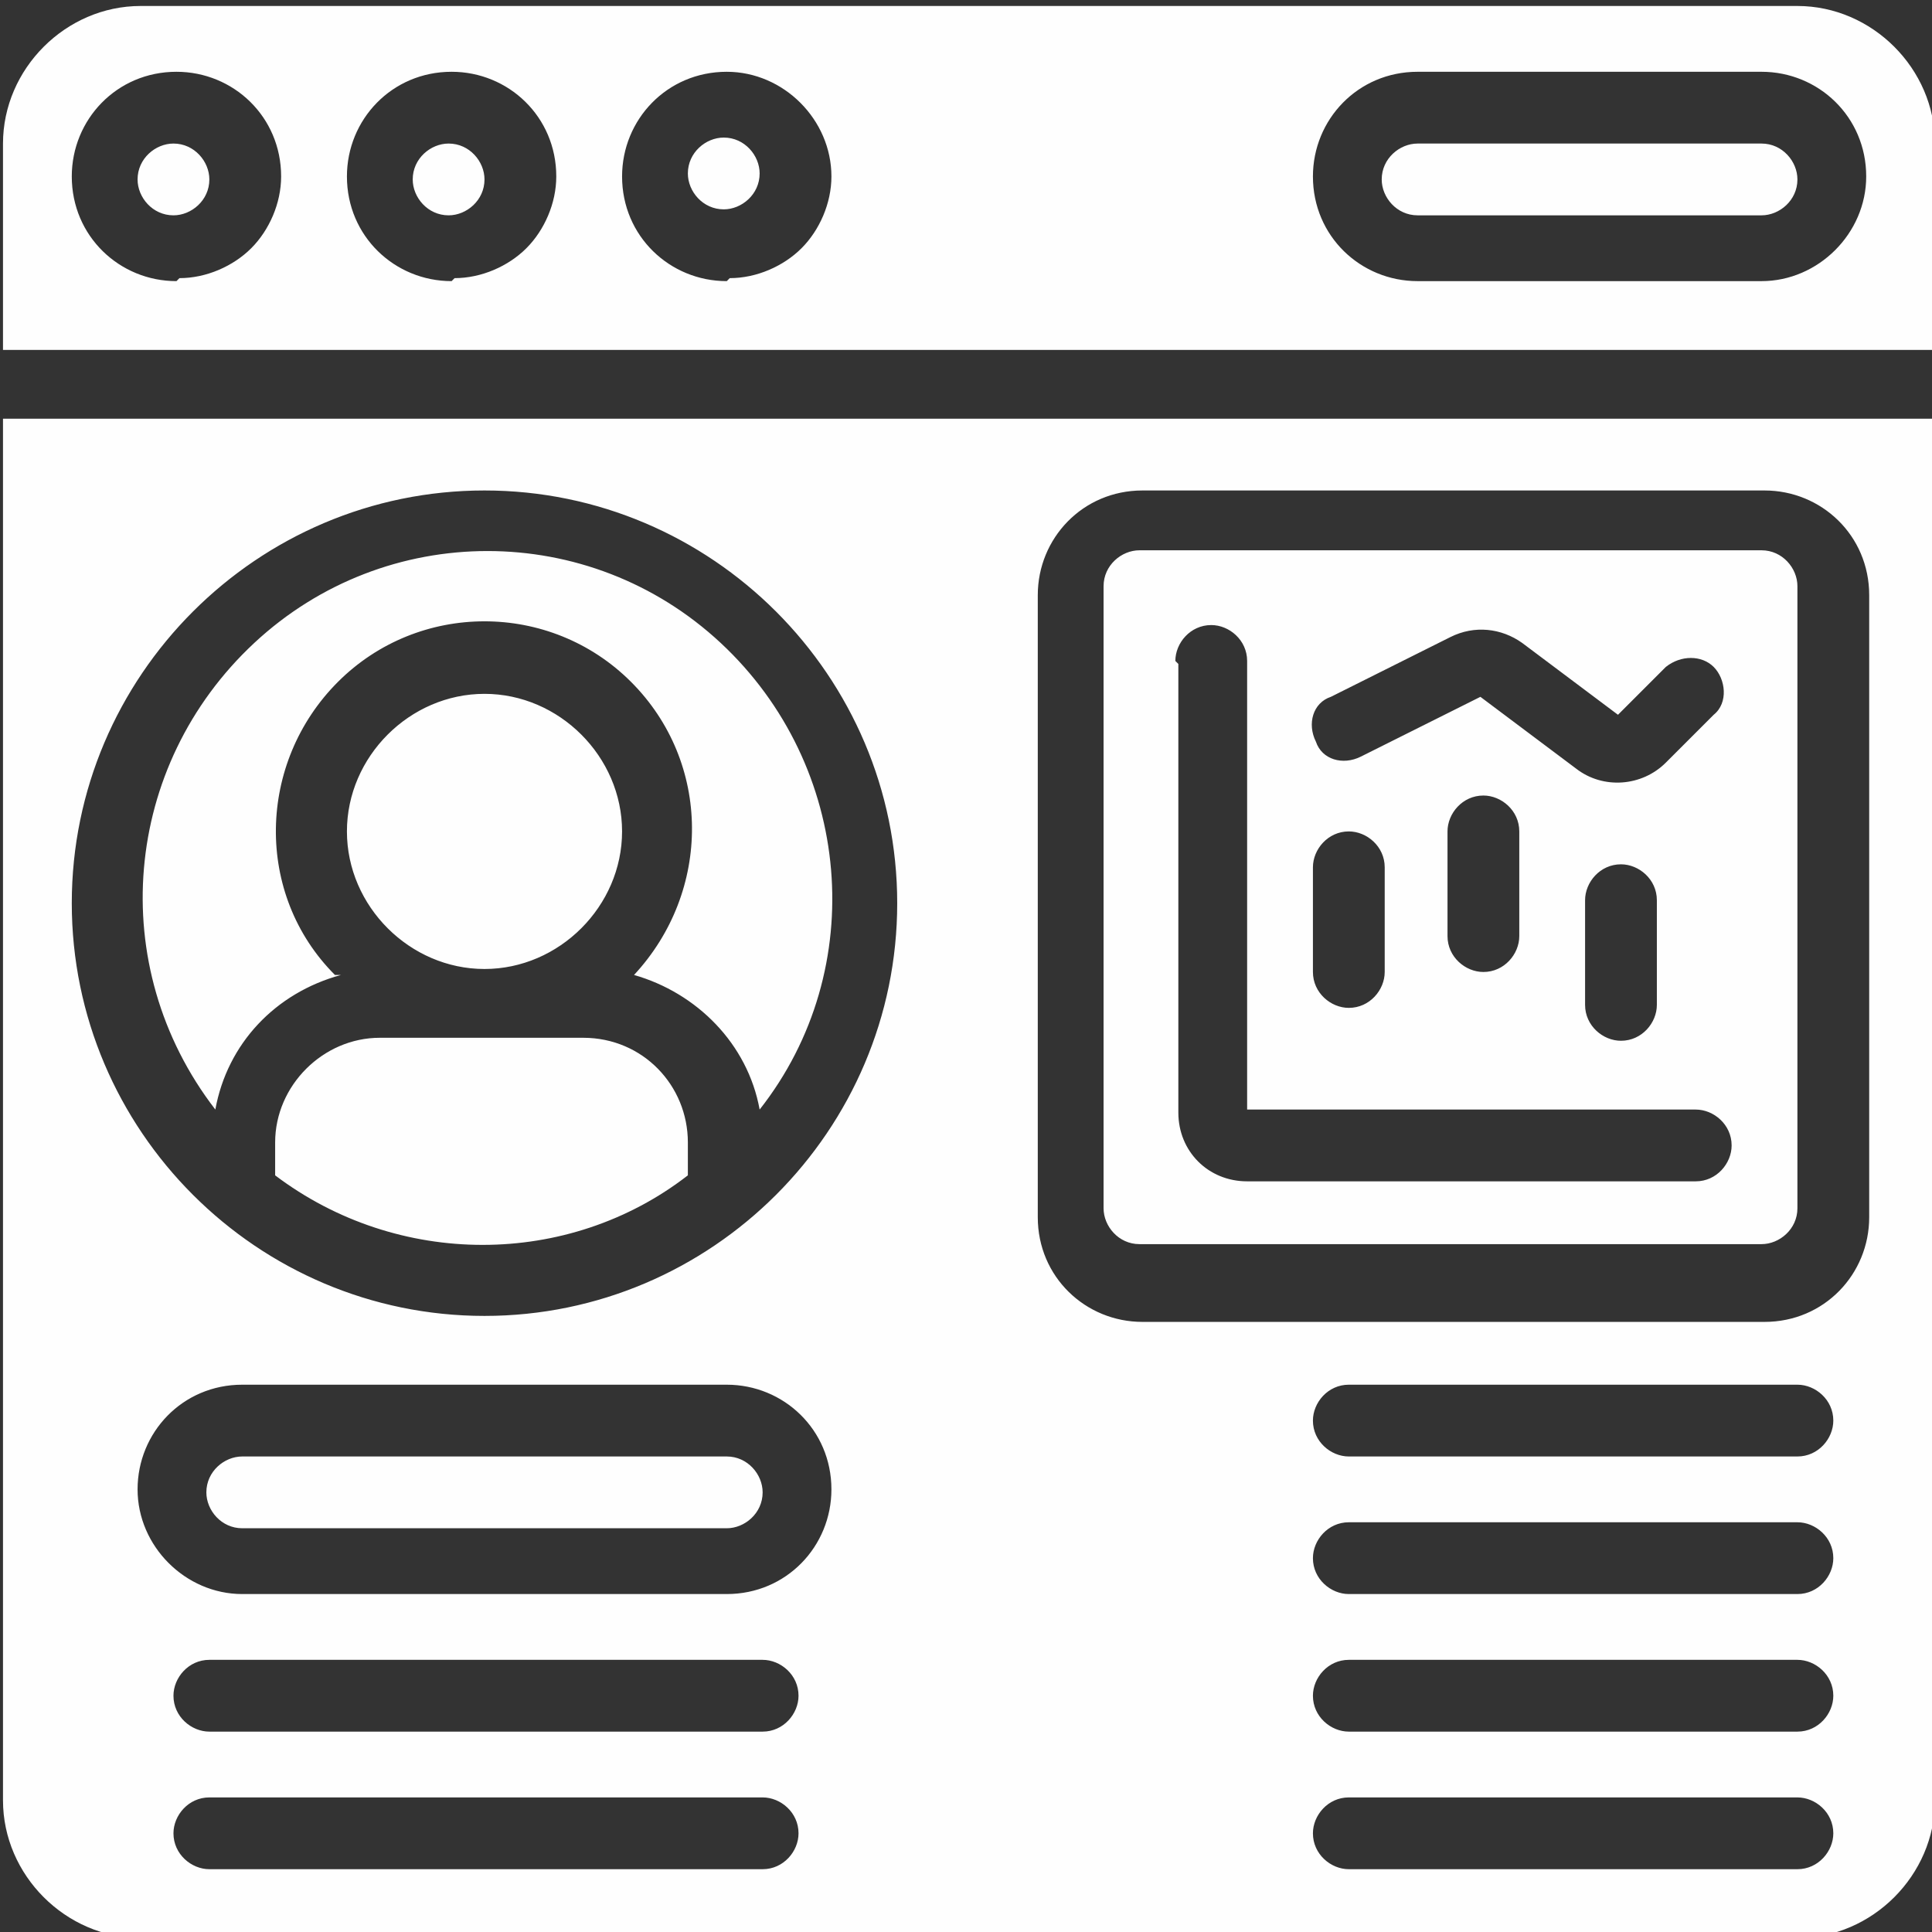 <?xml version="1.0" encoding="UTF-8"?>
<!DOCTYPE svg PUBLIC "-//W3C//DTD SVG 1.1//EN" "http://www.w3.org/Graphics/SVG/1.1/DTD/svg11.dtd">
<!-- Creator: CorelDRAW 2020 (64-Bit) -->
<svg xmlns="http://www.w3.org/2000/svg" xml:space="preserve" width="0.471in" height="0.471in" version="1.1" style="shape-rendering:geometricPrecision; text-rendering:geometricPrecision; image-rendering:optimizeQuality; fill-rule:evenodd; clip-rule:evenodd"
viewBox="0 0 6.46 6.46"
 xmlns:xlink="http://www.w3.org/1999/xlink"
 xmlns:xodm="http://www.corel.com/coreldraw/odm/2003">
 <rect x="0" y="0" width="6.46" height="6.46" fill="#333333" stroke="none"/>
 <defs>
  <style type="text/css">
   <![CDATA[
    .fil0 {fill:#FEFEFE}
   ]]>
  </style>
 </defs>
 <g id="Layer_x0020_1">
  <path id="Oval_1_" class="fil0" d="M2.54 0.58c0,-0.06 -0.05,-0.12 -0.12,-0.12 -0.06,0 -0.12,0.05 -0.12,0.12 0,0.06 0.05,0.12 0.12,0.12 0.06,0 0.12,-0.05 0.12,-0.12zm-1.42 2.68c-0.27,-0.27 -0.26,-0.71 0.01,-0.98 0.27,-0.27 0.71,-0.27 0.98,0 0.27,0.27 0.27,0.7 0.01,0.98 0.21,0.06 0.38,0.23 0.42,0.45 0.37,-0.47 0.31,-1.15 -0.13,-1.56 -0.44,-0.41 -1.12,-0.41 -1.56,0 -0.44,0.41 -0.5,1.08 -0.13,1.56 0.04,-0.22 0.2,-0.39 0.42,-0.45l-0 0zm0.84 0.21l-0.69 0c-0.19,0 -0.35,0.16 -0.35,0.35l0 0.11c0.41,0.31 0.98,0.31 1.38,0l0 -0.11c0,-0.19 -0.15,-0.35 -0.35,-0.35l0 0zm0.12 -0.69c0,-0.25 -0.21,-0.46 -0.46,-0.46 -0.25,0 -0.46,0.21 -0.46,0.46 0,0.25 0.21,0.46 0.46,0.46 0.25,0 0.46,-0.21 0.46,-0.46zm1.73 1.38l2.08 0c0.06,0 0.12,-0.05 0.12,-0.12l0 -2.08c0,-0.06 -0.05,-0.12 -0.12,-0.12l-2.08 0c-0.06,0 -0.12,0.05 -0.12,0.12l0 2.08c0,0.06 0.05,0.12 0.12,0.12zm0.64 -1.83l0.4 -0.2c0.08,-0.04 0.17,-0.03 0.24,0.02l0.32 0.24 0.16 -0.16c0.05,-0.04 0.12,-0.04 0.16,0 0.04,0.04 0.05,0.12 0,0.16l-0.16 0.16c-0.08,0.08 -0.21,0.09 -0.3,0.02l-0.32 -0.24 -0.4 0.2c-0.06,0.03 -0.13,0.01 -0.15,-0.05 -0.03,-0.06 -0.01,-0.13 0.05,-0.15l0 -0zm1.09 0.68l0 0.35c0,0.06 -0.05,0.12 -0.12,0.12 -0.06,0 -0.12,-0.05 -0.12,-0.12l0 -0.35c0,-0.06 0.05,-0.12 0.12,-0.12 0.06,0 0.12,0.05 0.12,0.12zm-0.46 -0.23l0 0.35c0,0.06 -0.05,0.12 -0.12,0.12 -0.06,0 -0.12,-0.05 -0.12,-0.12l0 -0.35c0,-0.06 0.05,-0.12 0.12,-0.12 0.06,0 0.12,0.05 0.12,0.12zm-0.69 0.12c0,-0.06 0.05,-0.12 0.12,-0.12 0.06,0 0.12,0.05 0.12,0.12l0 0.35c0,0.06 -0.05,0.12 -0.12,0.12 -0.06,0 -0.12,-0.05 -0.12,-0.12l0 -0.35zm-0.46 -0.69c0,-0.06 0.05,-0.12 0.12,-0.12 0.06,0 0.12,0.05 0.12,0.12l0 1.5 1.5 0c0.06,0 0.12,0.05 0.12,0.12 0,0.06 -0.05,0.12 -0.12,0.12l-1.5 0c-0.13,0 -0.23,-0.1 -0.23,-0.23l0 -1.5zm2.08 -2.19l-5.54 0c-0.25,0 -0.46,0.21 -0.46,0.46l0 0.69 6.46 0 0 -0.69c0,-0.25 -0.21,-0.46 -0.46,-0.46l0 0zm-5.42 0.92c-0.19,0 -0.35,-0.15 -0.35,-0.35 0,-0.19 0.15,-0.35 0.35,-0.35 0.19,0 0.35,0.15 0.35,0.35 0,0.09 -0.04,0.18 -0.1,0.24 -0.06,0.06 -0.15,0.1 -0.24,0.1zm0.92 0c-0.19,0 -0.35,-0.15 -0.35,-0.35 0,-0.19 0.15,-0.35 0.35,-0.35 0.19,0 0.35,0.15 0.35,0.35 0,0.09 -0.04,0.18 -0.1,0.24 -0.06,0.06 -0.15,0.1 -0.24,0.1zm0.92 0c-0.19,0 -0.35,-0.15 -0.35,-0.35 0,-0.19 0.15,-0.35 0.35,-0.35 0.19,0 0.35,0.16 0.35,0.35 0,0.09 -0.04,0.18 -0.1,0.24 -0.06,0.06 -0.15,0.1 -0.24,0.1zm3.46 0l-1.15 0c-0.19,0 -0.35,-0.15 -0.35,-0.35 0,-0.19 0.15,-0.35 0.35,-0.35l1.15 0c0.19,0 0.35,0.15 0.35,0.35 0,0.19 -0.16,0.35 -0.35,0.35l0 0zm-5.88 5.08c0,0.25 0.21,0.46 0.46,0.46l5.54 0c0.25,0 0.46,-0.21 0.46,-0.46l0 -4.62 -6.46 0 0 4.62zm2.54 0.23l-1.85 0c-0.06,0 -0.12,-0.05 -0.12,-0.12 0,-0.06 0.05,-0.12 0.12,-0.12l1.85 0c0.06,0 0.12,0.05 0.12,0.12 0,0.06 -0.05,0.12 -0.12,0.12zm0 -0.46l-1.85 0c-0.06,0 -0.12,-0.05 -0.12,-0.12 0,-0.06 0.05,-0.12 0.12,-0.12l1.85 0c0.06,0 0.12,0.05 0.12,0.12 0,0.06 -0.05,0.12 -0.12,0.12zm-0.12 -0.46l-1.62 0c-0.19,0 -0.35,-0.16 -0.35,-0.35 0,-0.19 0.15,-0.35 0.35,-0.35l1.62 0c0.19,0 0.35,0.15 0.35,0.35 0,0.19 -0.15,0.35 -0.35,0.35l0 0zm3.58 0.92l-1.5 0c-0.06,0 -0.12,-0.05 -0.12,-0.12 0,-0.06 0.05,-0.12 0.12,-0.12l1.5 0c0.06,0 0.12,0.05 0.12,0.12 0,0.06 -0.05,0.12 -0.12,0.12zm0 -0.46l-1.5 0c-0.06,0 -0.12,-0.05 -0.12,-0.12 0,-0.06 0.05,-0.12 0.12,-0.12l1.5 0c0.06,0 0.12,0.05 0.12,0.12 0,0.06 -0.05,0.12 -0.12,0.12zm0 -0.46l-1.5 0c-0.06,0 -0.12,-0.05 -0.12,-0.12 0,-0.06 0.05,-0.12 0.12,-0.12l1.5 0c0.06,0 0.12,0.05 0.12,0.12 0,0.06 -0.05,0.12 -0.12,0.12l0 0zm0 -0.46l-1.5 0c-0.06,0 -0.12,-0.05 -0.12,-0.12 0,-0.06 0.05,-0.12 0.12,-0.12l1.5 0c0.06,0 0.12,0.05 0.12,0.12 0,0.06 -0.05,0.12 -0.12,0.12zm-2.54 -2.88c0,-0.19 0.15,-0.35 0.35,-0.35l2.08 0c0.19,0 0.35,0.15 0.35,0.35l0 2.08c0,0.19 -0.15,0.35 -0.35,0.35l-2.08 0c-0.19,0 -0.35,-0.15 -0.35,-0.35l0 -2.08 0 0zm-1.85 -0.35c0.76,0 1.38,0.62 1.38,1.38 0,0.76 -0.62,1.38 -1.38,1.38 -0.76,0 -1.38,-0.62 -1.38,-1.38 0,-0.76 0.62,-1.38 1.38,-1.38zm0 -1.04c0,-0.06 -0.05,-0.12 -0.12,-0.12 -0.06,0 -0.12,0.05 -0.12,0.12 0,0.06 0.05,0.12 0.12,0.12 0.06,0 0.12,-0.05 0.12,-0.12zm0.81 4.27l-1.62 0c-0.06,0 -0.12,0.05 -0.12,0.12 0,0.06 0.05,0.12 0.12,0.12l1.62 0c0.06,0 0.12,-0.05 0.12,-0.12 0,-0.06 -0.05,-0.12 -0.12,-0.12l0 0zm-1.73 -4.27c0,-0.06 -0.05,-0.12 -0.12,-0.12 -0.06,0 -0.12,0.05 -0.12,0.12 0,0.06 0.05,0.12 0.12,0.12 0.06,0 0.12,-0.05 0.12,-0.12zm5.19 -0.12l-1.15 0c-0.06,0 -0.12,0.05 -0.12,0.12 0,0.06 0.05,0.12 0.12,0.12l1.15 0c0.06,0 0.12,-0.05 0.12,-0.12 0,-0.06 -0.05,-0.12 -0.12,-0.12z"/>
 </g>
</svg>
